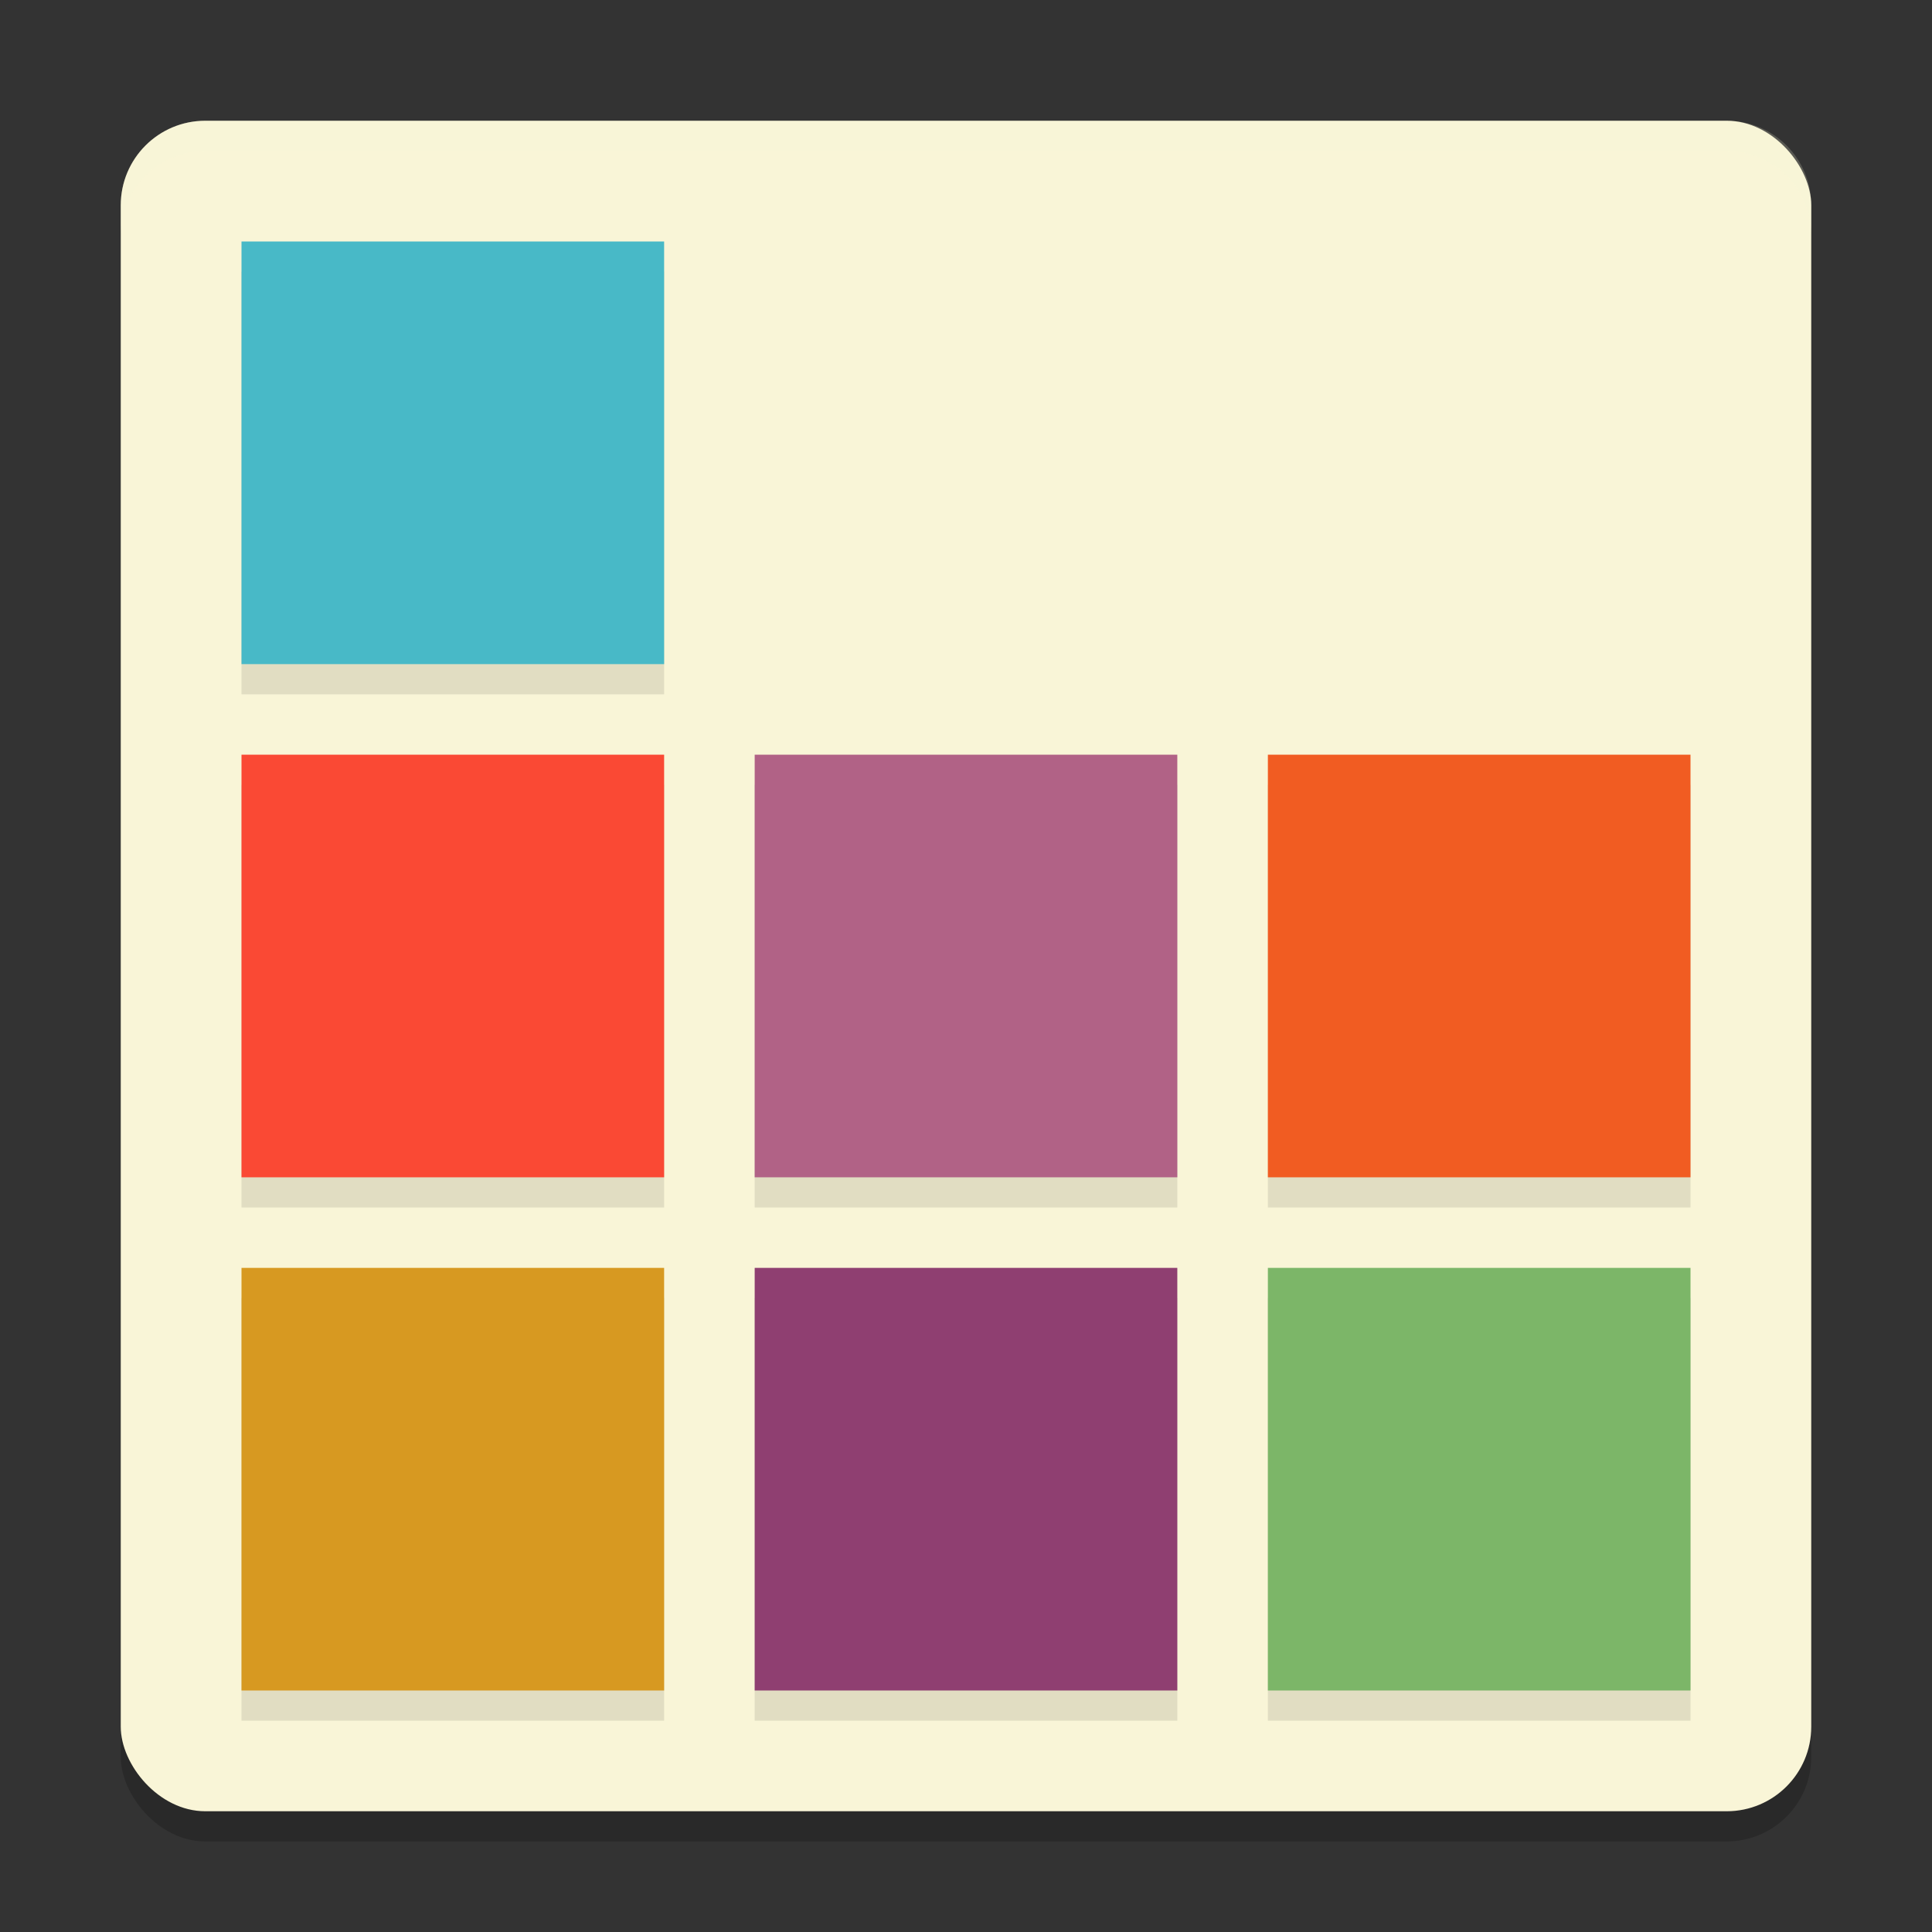 <svg xmlns="http://www.w3.org/2000/svg" width="64" height="64" version="1">
    <rect width="100%" height="100%" fill="#333333" stroke="none"/>
    <rect width="56" height="56" x="4" y="5" rx="2.8" ry="2.8" opacity=".2"/>
    <rect width="56" height="56" x="4" y="4" rx="2.8" ry="2.8" fill="#F9F5D7"/>
    <path d="M8 9v14h14V9zm0 17v14h14V26zm17 0v14h14V26zm17 0v14h14V26zM8 43v14h14V43zm17 0v14h14V43zm17 0v14h14V43z" opacity=".1"/>
    <path fill="#B16286" d="M25 25h14v14H25z"/>
    <path fill="#FA4934" d="M8 25h14v14H8z"/>
    <path fill="#F15C22" d="M42 25h14v14H42z"/>
    <path fill="#8F3F71" d="M25 42h14v14H25z"/>
    <path fill="#D79921" d="M8 42h14v14H8z"/>
    <path fill="#7CB668" d="M42 42h14v14H42z"/>
    <path fill="#48B9C7" d="M8 8h14v14H8z"/>
    <path d="M6.8 4C5.25 4 4 5.25 4 6.8v1C4 6.25 5.25 5 6.8 5h50.4C58.75 5 60 6.25 60 7.8v-1C60 5.25 58.75 4 57.2 4H6.8z" fill="#F9F5D7" opacity=".2"/>
</svg>
